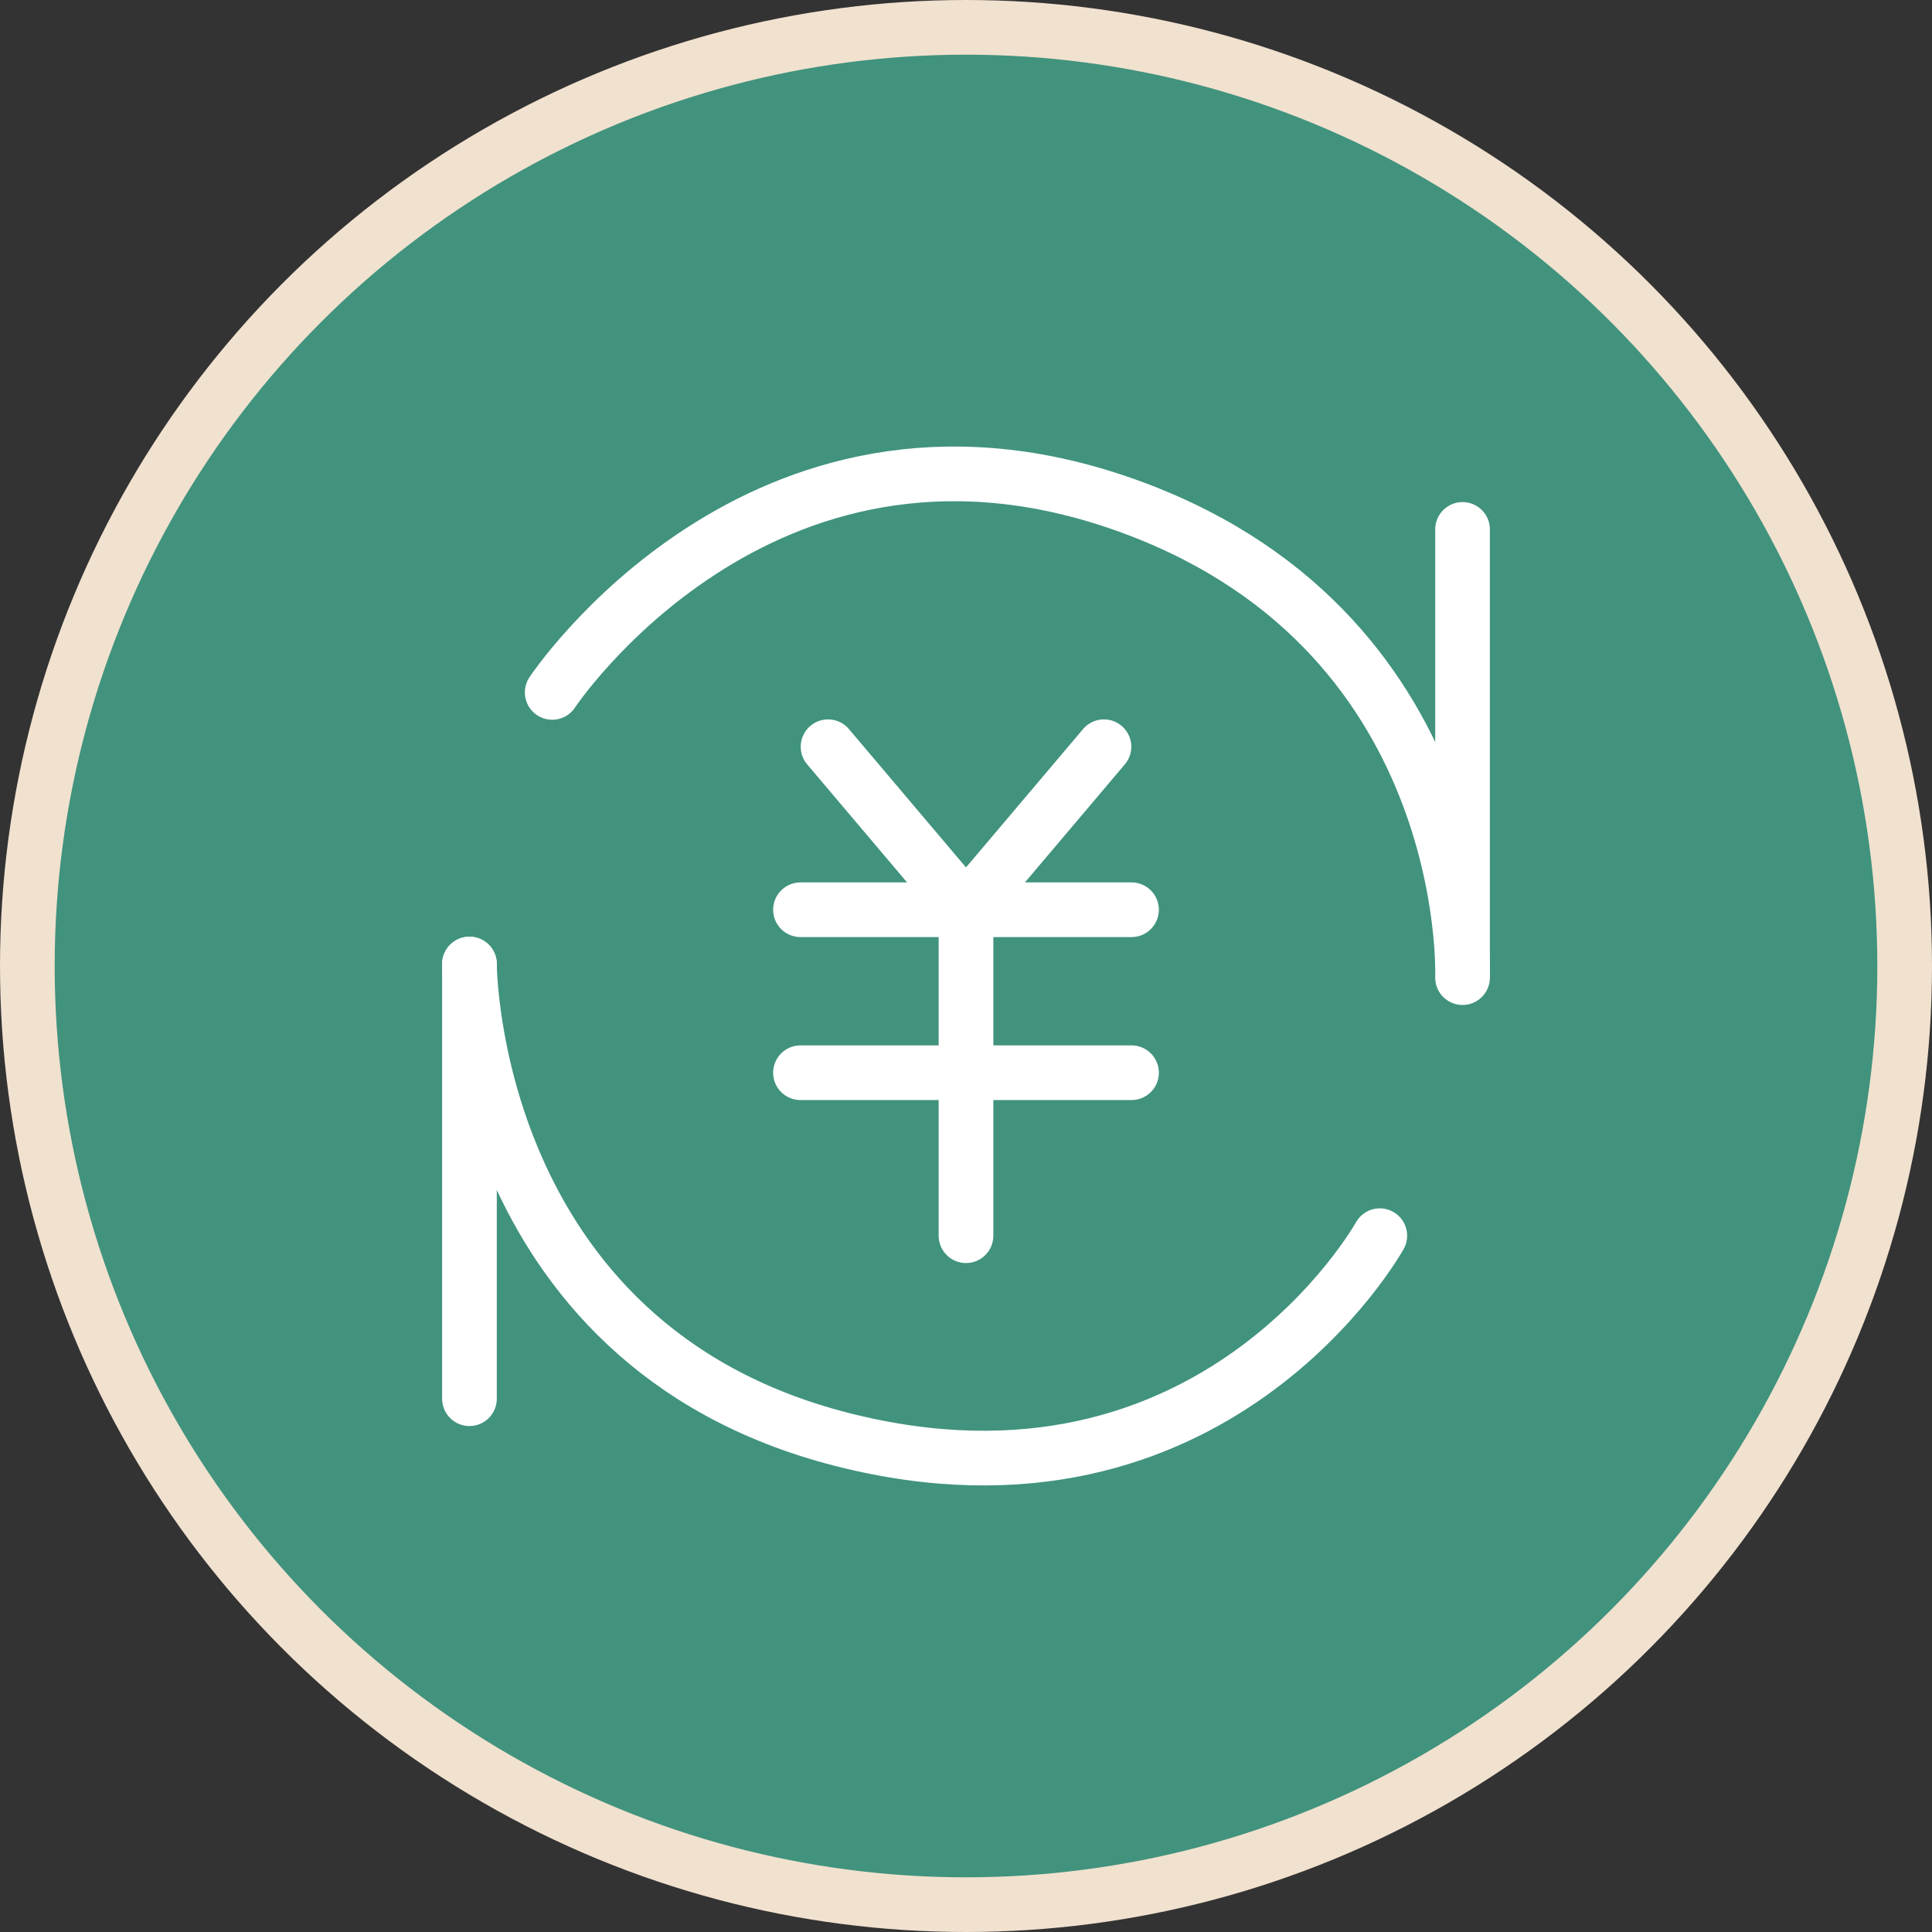 <?xml version="1.0" encoding="UTF-8"?>
<svg width="106px" height="106px" viewBox="0 0 106 106" version="1.1" xmlns="http://www.w3.org/2000/svg" xmlns:xlink="http://www.w3.org/1999/xlink">
    <rect x="0" y="0" width="106" height="106" fill="#333333" stroke="none"/>
    <title>编组 7</title>
    <g id="页面-1" stroke="none" stroke-width="1" fill="none" fill-rule="evenodd">
        <g id="TECH&amp;DATA" transform="translate(-447, -654)" stroke-width="3">
            <g id="编组-7" transform="translate(450, 657)">
                <circle id="椭圆形备份" stroke="#F1E1CF" fill="#41937D" cx="50" cy="50" r="51.5"></circle>
                <g id="货币流通_currency" transform="translate(22, 23)" stroke="#FFFFFF" stroke-linecap="round" stroke-linejoin="round">
                    <polyline id="路径" points="20.432 14.97 28 23.913 35.568 14.97"></polyline>
                    <path d="M5.297,11.989 C5.297,11.989 16.649,-5.15 36.324,1.556 C56,8.263 55.243,27.638 55.243,27.638" id="路径"></path>
                    <path d="M50.703,41.797 C50.703,41.797 41.622,58.192 21.189,52.975 C0.757,47.759 0.757,26.893 0.757,26.893" id="路径"></path>
                    <line x1="55.243" y1="3.047" x2="55.243" y2="26.893" id="路径"></line>
                    <line x1="0.757" y1="26.893" x2="0.757" y2="50.74" id="路径"></line>
                    <line x1="18.919" y1="32.855" x2="37.081" y2="32.855" id="路径"></line>
                    <line x1="18.919" y1="23.913" x2="37.081" y2="23.913" id="路径"></line>
                    <line x1="28" y1="23.913" x2="28" y2="41.797" id="路径"></line>
                </g>
            </g>
        </g>
    </g>
</svg>